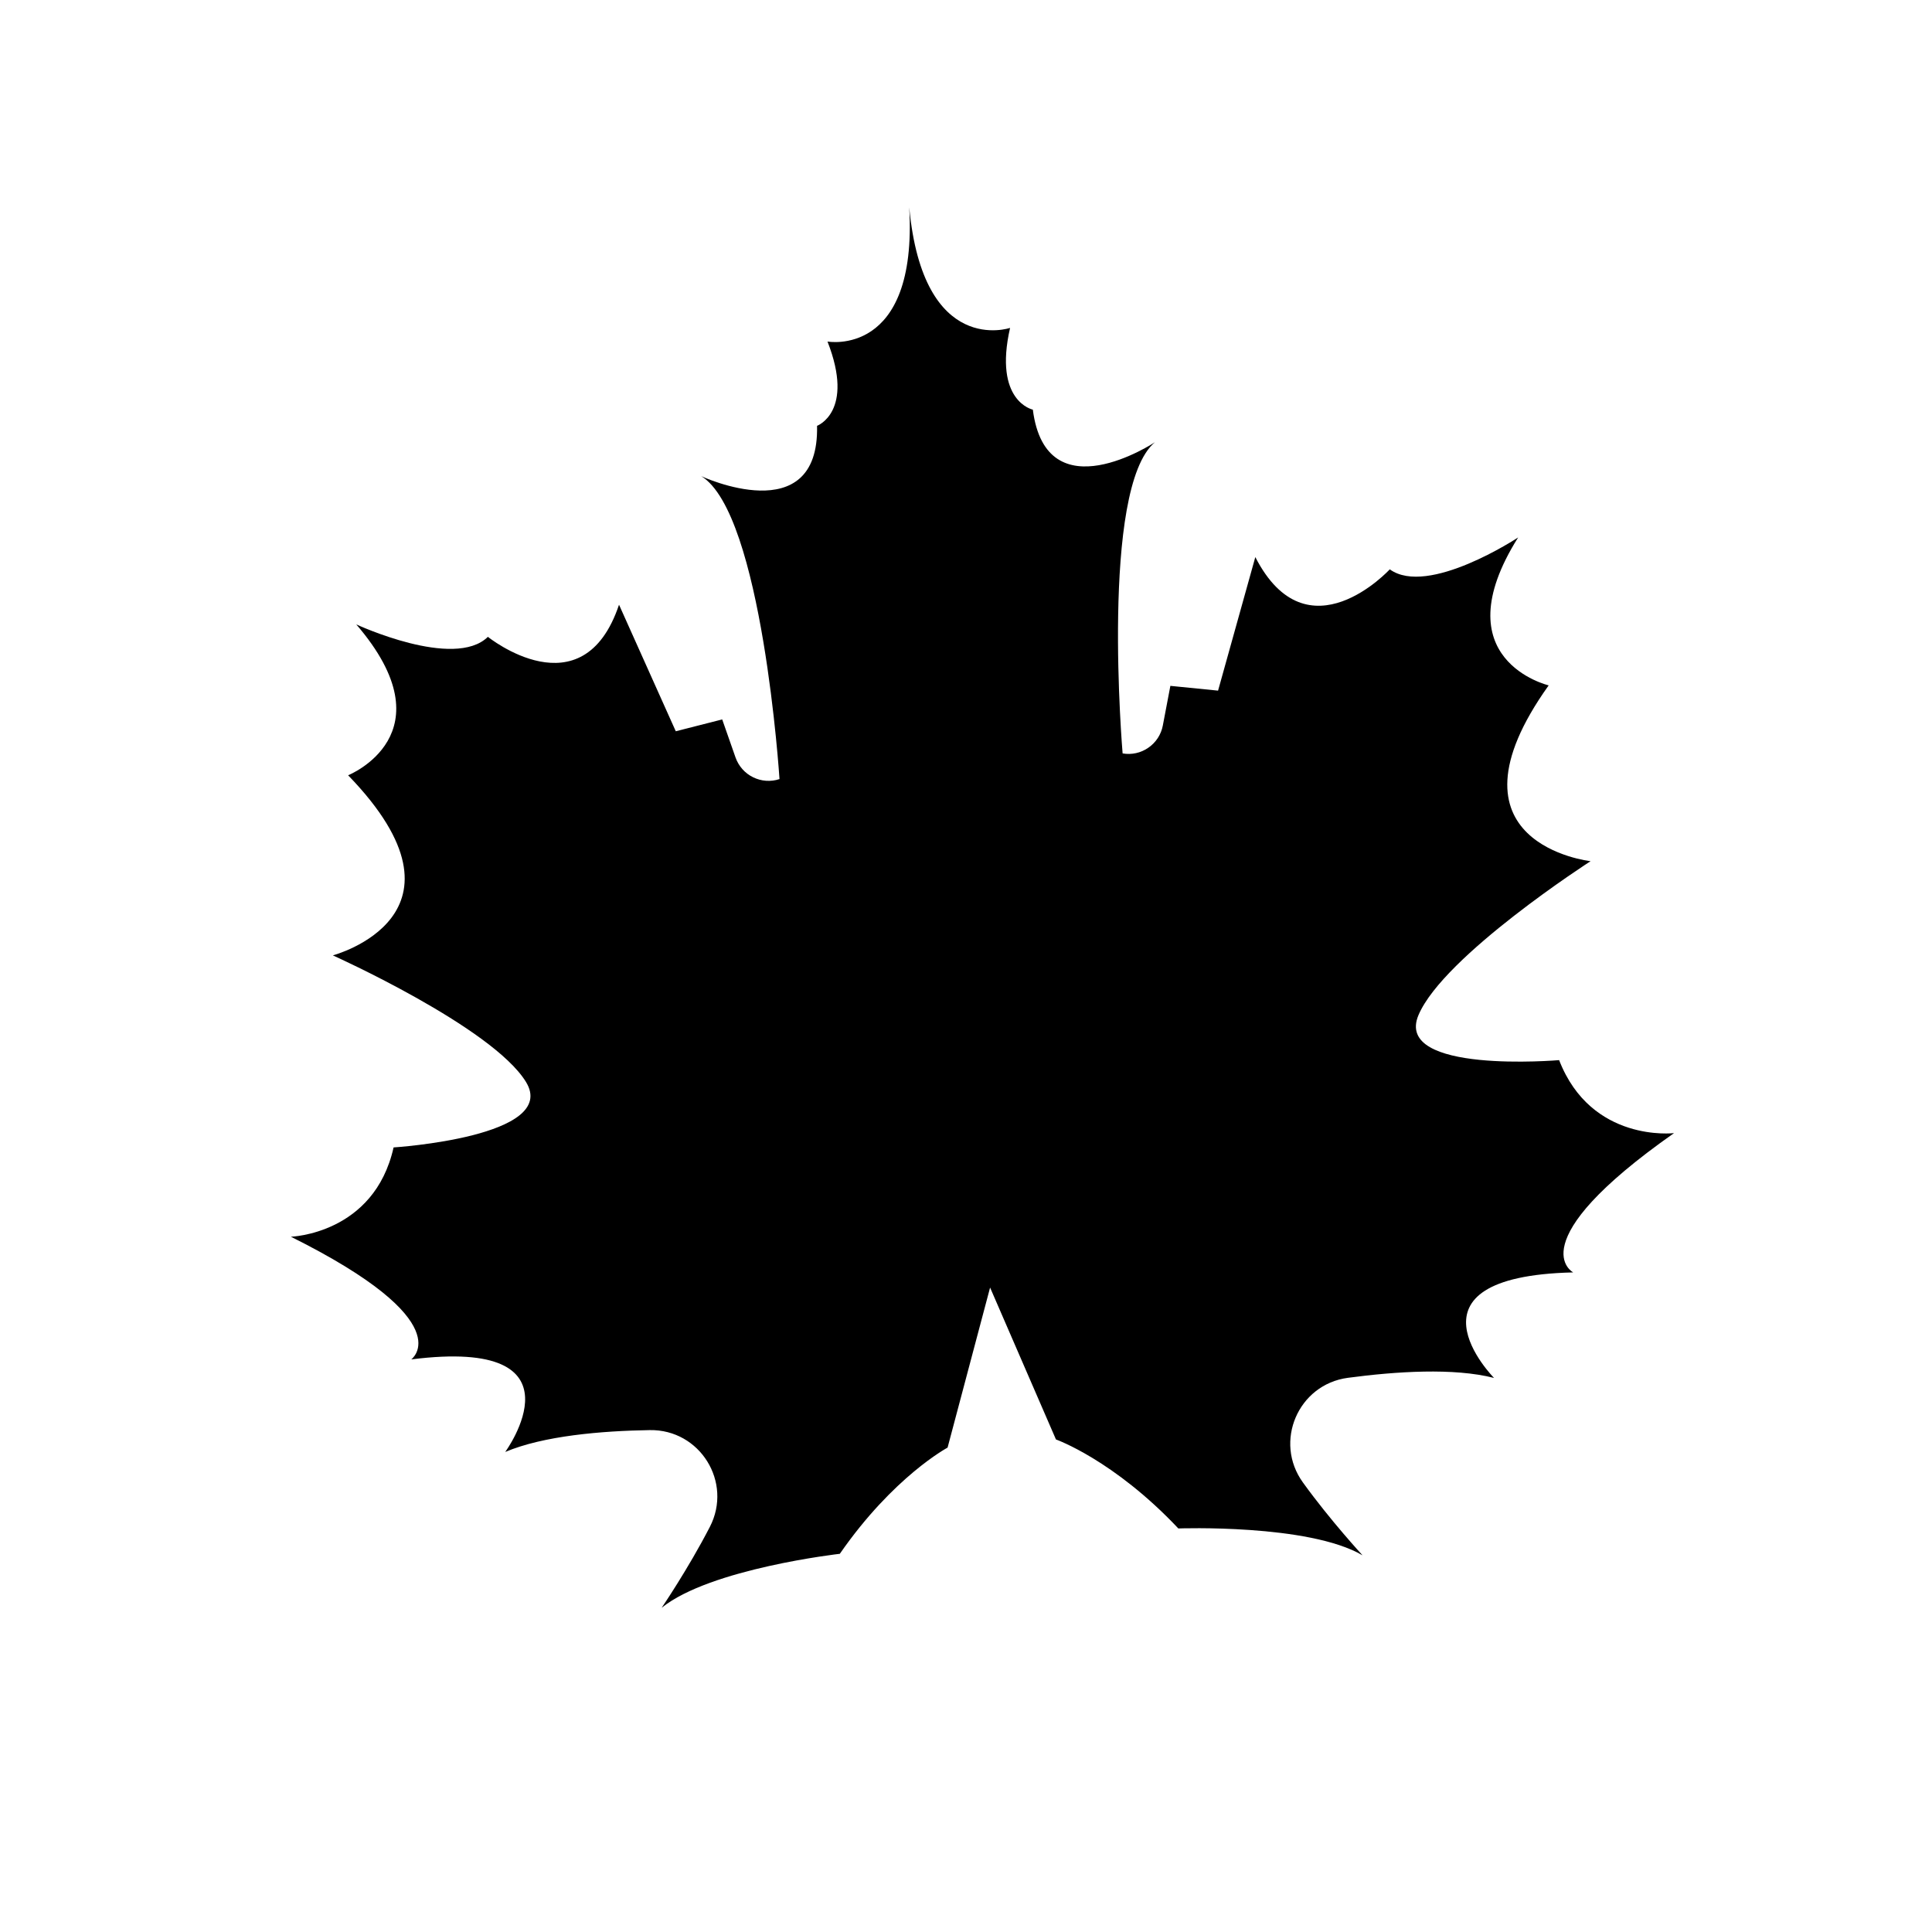<svg width="32" height="32" viewBox="0 0 32 32" fill="none" xmlns="http://www.w3.org/2000/svg">
<path d="M21.581 24.555C21.093 23.881 21.5 22.931 22.325 22.821C23.12 22.715 24.079 22.652 24.746 22.823C24.746 22.823 23.083 21.144 26.057 21.075C26.057 21.075 25.13 20.592 27.727 18.768C27.727 18.768 26.357 18.932 25.824 17.559C25.824 17.559 23.077 17.796 23.495 16.812C23.913 15.829 26.345 14.264 26.345 14.264C26.345 14.264 23.774 13.98 25.651 11.352C25.651 11.352 23.869 10.932 25.145 8.902C25.145 8.902 23.652 9.889 23.019 9.43C23.019 9.43 21.656 10.914 20.792 9.227L20.175 11.439L19.385 11.36L19.26 12.017C19.232 12.166 19.146 12.298 19.021 12.384C18.897 12.471 18.743 12.505 18.594 12.479C18.594 12.479 18.219 8.084 19.129 7.325C19.129 7.325 17.329 8.519 17.107 6.785C17.107 6.785 16.452 6.65 16.73 5.431C16.73 5.431 15.292 5.923 15.06 3.436C15.2 5.93 13.706 5.657 13.706 5.657C14.162 6.821 13.533 7.053 13.533 7.053C13.572 8.8 11.615 7.887 11.615 7.887C12.628 8.503 12.911 12.904 12.911 12.904C12.767 12.952 12.61 12.941 12.474 12.874C12.338 12.808 12.234 12.69 12.183 12.547L11.962 11.916L11.193 12.112L10.253 10.016C9.65 11.812 8.081 10.548 8.081 10.548C7.523 11.096 5.901 10.342 5.901 10.342C7.466 12.161 5.766 12.841 5.766 12.841C8.013 15.161 5.513 15.824 5.513 15.824C5.513 15.824 8.151 17.009 8.711 17.919C9.271 18.83 6.519 19.005 6.519 19.005C6.197 20.442 4.818 20.484 4.818 20.484C7.658 21.899 6.812 22.516 6.812 22.516C9.764 22.141 8.368 24.049 8.368 24.049C9.003 23.781 9.96 23.7 10.762 23.687C11.595 23.673 12.139 24.551 11.757 25.291C11.394 25.993 10.959 26.63 10.959 26.63C11.764 25.979 13.91 25.736 13.91 25.736C14.799 24.454 15.695 23.977 15.695 23.977L16.399 21.326L17.49 23.842C17.49 23.842 18.447 24.181 19.517 25.316C19.517 25.316 21.675 25.237 22.568 25.761C22.569 25.761 22.044 25.196 21.581 24.555Z" fill="currentColor"/>
</svg>
